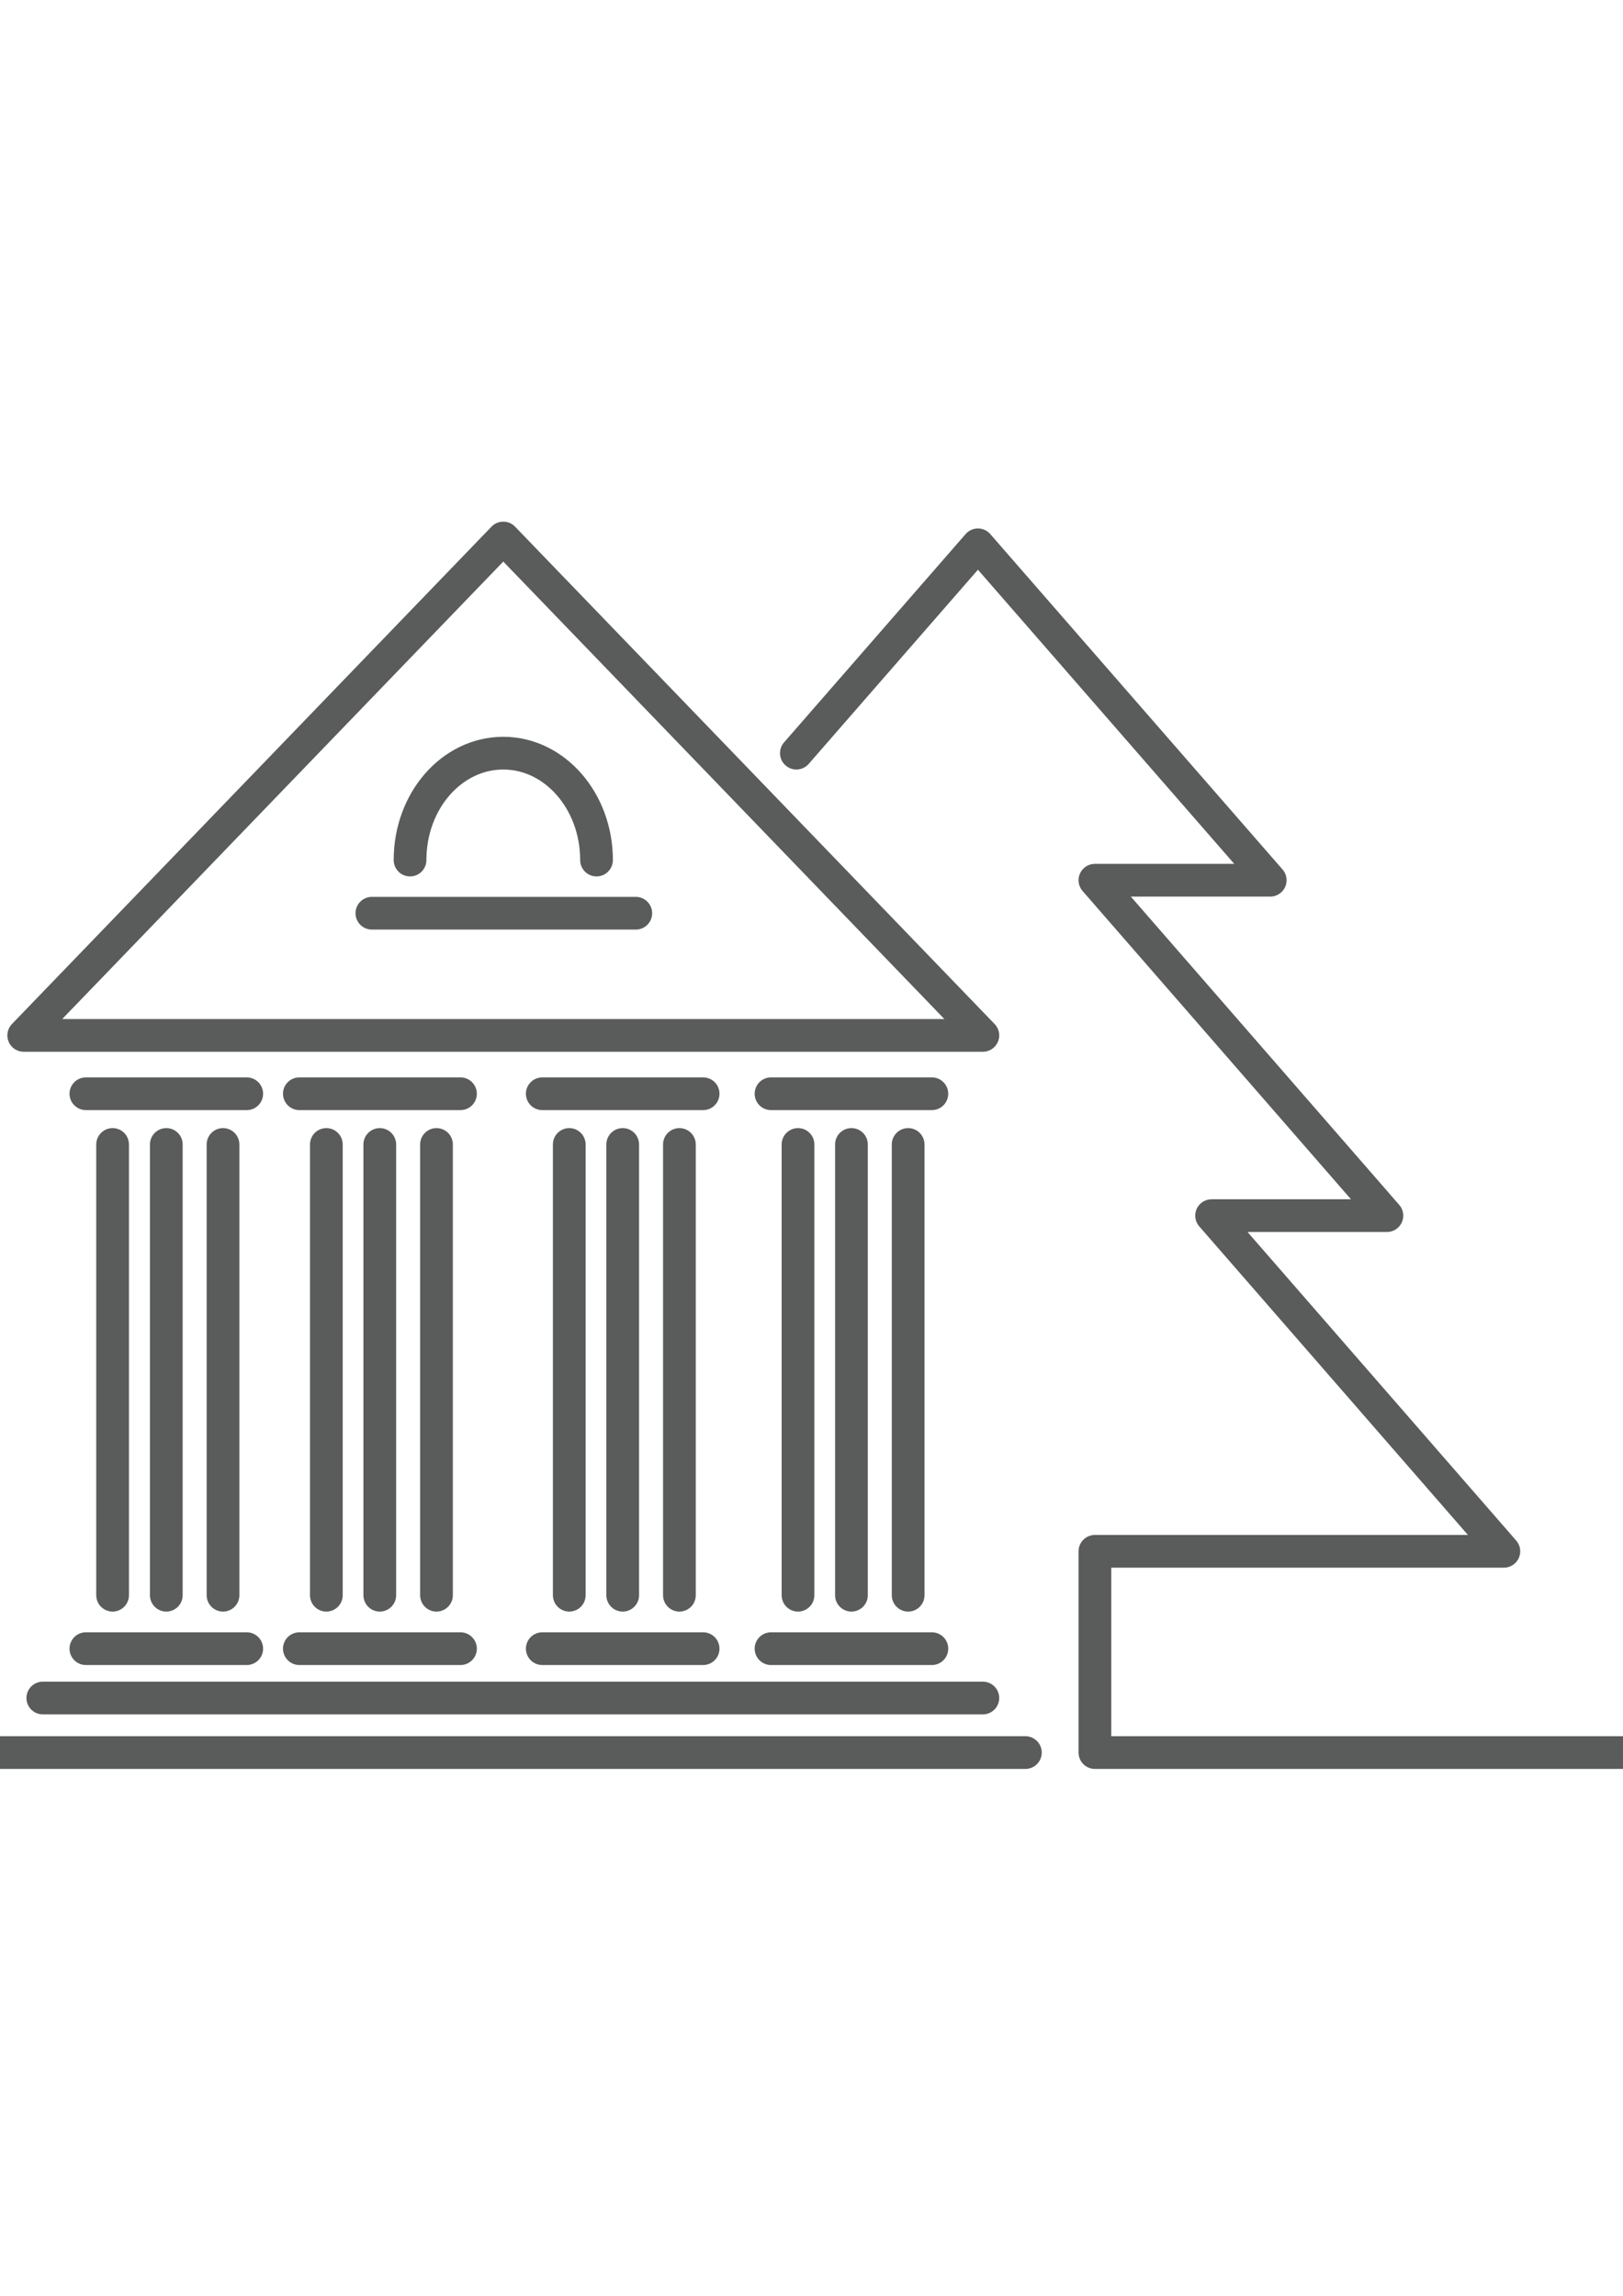 <?xml version="1.0" encoding="utf-8"?>
<!-- Generator: Adobe Illustrator 19.1.0, SVG Export Plug-In . SVG Version: 6.00 Build 0)  -->
<svg version="1.1" id="Layer_1" xmlns="http://www.w3.org/2000/svg" xmlns:xlink="http://www.w3.org/1999/xlink" x="0px" y="0px"
	 viewBox="-151 -20.9 595.3 841.9" style="enable-background:new -151 -20.9 595.3 841.9;" xml:space="preserve">
<style type="text/css">
	.st0{fill:none;stroke:#5A5B5B;stroke-width:12;stroke-linecap:round;stroke-linejoin:round;stroke-miterlimit:10;}
</style>
<g>
	<polyline class="st0" points="141.1,255.3 207.7,178.9 314.9,301.9 250.6,301.9 357.7,424.9 293.4,424.9 400.6,548 250.6,548 
		250.6,621.8 444.3,621.8 	"/>
	<g>
		<line class="st0" x1="141.7" y1="564.1" x2="141.7" y2="398.8"/>
		<line class="st0" x1="182.1" y1="398.8" x2="182.1" y2="564.1"/>
		<line class="st0" x1="131.8" y1="380.2" x2="190.8" y2="380.2"/>
		<line class="st0" x1="131.8" y1="583.7" x2="190.8" y2="583.7"/>
		<line class="st0" x1="161.3" y1="564.1" x2="161.3" y2="398.8"/>
		<line class="st0" x1="-31.3" y1="564.1" x2="-31.3" y2="398.8"/>
		<line class="st0" x1="9.1" y1="398.8" x2="9.1" y2="564.1"/>
		<line class="st0" x1="-41.2" y1="380.2" x2="17.9" y2="380.2"/>
		<line class="st0" x1="-41.2" y1="583.7" x2="17.9" y2="583.7"/>
		<line class="st0" x1="-11.7" y1="564.1" x2="-11.7" y2="398.8"/>
		<line class="st0" x1="57.8" y1="564.1" x2="57.8" y2="398.8"/>
		<line class="st0" x1="98.2" y1="398.8" x2="98.2" y2="564.1"/>
		<line class="st0" x1="47.9" y1="380.2" x2="106.9" y2="380.2"/>
		<line class="st0" x1="47.9" y1="583.7" x2="106.9" y2="583.7"/>
		<line class="st0" x1="77.4" y1="564.1" x2="77.4" y2="398.8"/>
		<line class="st0" x1="-109.7" y1="564.1" x2="-109.7" y2="398.8"/>
		<line class="st0" x1="-69.2" y1="398.8" x2="-69.2" y2="564.1"/>
		<line class="st0" x1="-119.5" y1="380.2" x2="-60.5" y2="380.2"/>
		<line class="st0" x1="-119.5" y1="583.7" x2="-60.5" y2="583.7"/>
		<line class="st0" x1="-90" y1="564.1" x2="-90" y2="398.8"/>
		<polygon class="st0" points="209.5,358.8 -142.3,358.8 33.6,176.4 		"/>
		<path class="st0" d="M-0.6,294.5c0-21.7,15.3-39.2,34.2-39.2c18.9,0,34.2,17.6,34.2,39.2"/>
		<line class="st0" x1="-135.3" y1="601.8" x2="209.5" y2="601.8"/>
		<line class="st0" x1="-151" y1="621.8" x2="225.1" y2="621.8"/>
		<line class="st0" x1="-14.6" y1="314" x2="82.2" y2="314"/>
	</g>
</g>
</svg>
